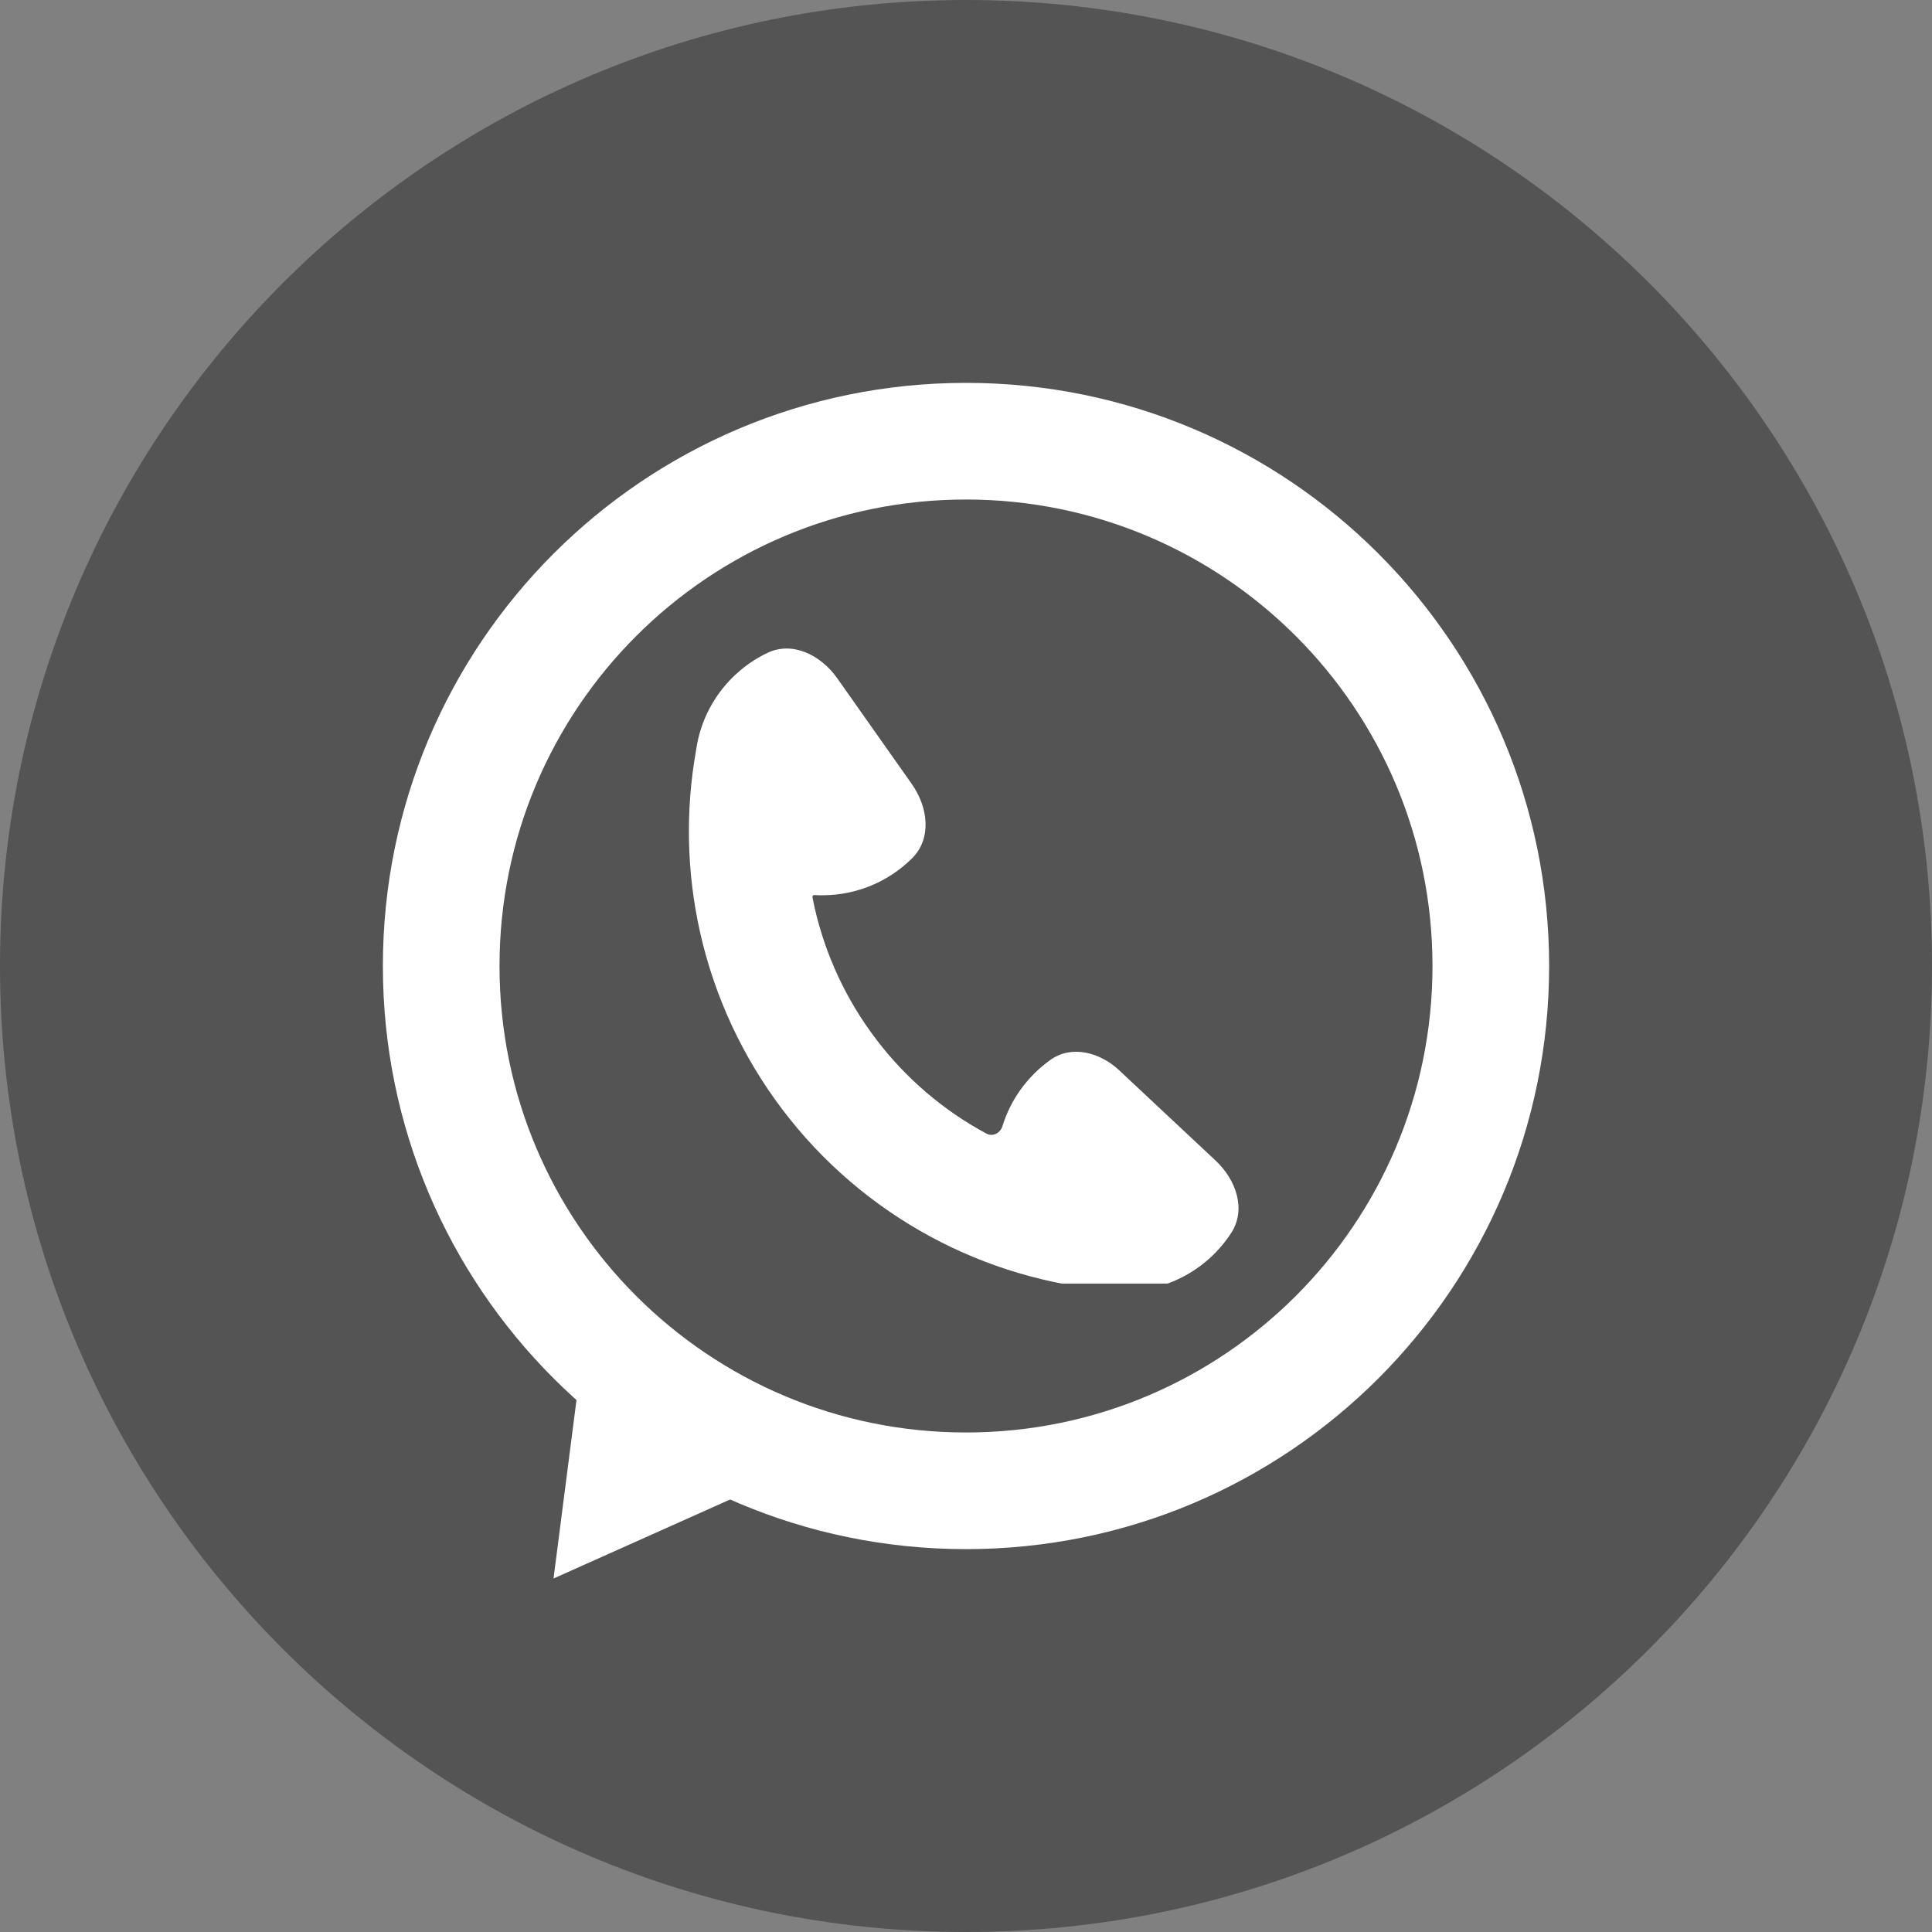 <svg xmlns="http://www.w3.org/2000/svg" xmlns:xlink="http://www.w3.org/1999/xlink" width="100" zoomAndPan="magnify" viewBox="0 0 75 75" height="100" preserveAspectRatio="xMidYMid meet" version="1.0"><rect x="0" y="0" width="75" height="75" fill="#808080" stroke="none"/><defs><clipPath id="50ed83e514"><path d="M 37.5 0 C 16.789 0 0 16.789 0 37.5 C 0 58.211 16.789 75 37.5 75 C 58.211 75 75 58.211 75 37.5 C 75 16.789 58.211 0 37.5 0 Z M 37.5 0 " clip-rule="nonzero"/></clipPath><clipPath id="f300f96689"><path d="M 14.863 14.863 L 60.18 14.863 L 60.18 60.18 L 14.863 60.18 Z M 14.863 14.863 " clip-rule="nonzero"/></clipPath><clipPath id="316dfaf272"><path d="M 26.602 25 L 48.273 25 L 48.273 49.828 L 26.602 49.828 Z M 26.602 25 " clip-rule="nonzero"/></clipPath><clipPath id="67d36089e3"><path d="M 21 49 L 33 49 L 33 62 L 21 62 Z M 21 49 " clip-rule="nonzero"/></clipPath><clipPath id="d75262c8e1"><path d="M 32.078 56.535 L 25.602 64.801 L 16.746 57.863 L 23.227 49.598 Z M 32.078 56.535 " clip-rule="nonzero"/></clipPath><clipPath id="bd652452df"><path d="M 32.078 56.535 L 25.602 64.801 L 16.746 57.863 L 23.227 49.598 Z M 32.078 56.535 " clip-rule="nonzero"/></clipPath></defs><g clip-path="url(#50ed83e514)"><rect x="-7.5" width="90" fill="#545454" y="-7.5" height="90" fill-opacity="1"/></g><g clip-path="url(#f300f96689)"><path fill="#ffffff" d="M 37.5 14.863 C 24.992 14.863 14.863 24.992 14.863 37.5 C 14.863 50.008 24.992 60.137 37.5 60.137 C 50.008 60.137 60.137 50.008 60.137 37.5 C 60.137 24.992 50.008 14.863 37.5 14.863 Z M 37.5 55.609 C 27.496 55.609 19.391 47.504 19.391 37.5 C 19.391 27.496 27.496 19.391 37.5 19.391 C 47.504 19.391 55.609 27.496 55.609 37.5 C 55.609 47.504 47.504 55.609 37.5 55.609 Z M 37.5 55.609 " fill-opacity="1" fill-rule="nonzero"/></g><g clip-path="url(#316dfaf272)"><path fill="#ffffff" d="M 40.777 41.145 C 41.609 40.551 42.711 40.855 43.453 41.555 L 47.195 45.059 C 47.984 45.801 48.387 46.949 47.797 47.859 C 46.918 49.219 45.387 50.121 43.645 50.121 C 43.562 50.121 43.484 50.117 43.402 50.113 C 43.402 50.117 43.402 50.117 43.402 50.117 L 43.359 50.113 C 43.293 50.109 43.23 50.102 43.164 50.098 C 40.699 49.895 38.301 49.184 36.125 48.008 C 33.879 46.793 31.918 45.113 30.375 43.074 C 28.832 41.039 27.742 38.695 27.18 36.207 C 26.656 33.875 26.602 31.465 27.023 29.117 C 27.258 27.449 28.32 26.051 29.785 25.348 C 30.77 24.875 31.867 25.434 32.5 26.328 L 35.395 30.434 C 36.027 31.328 36.184 32.547 35.406 33.32 C 34.512 34.207 33.281 34.754 31.922 34.754 C 31.82 34.754 31.715 34.754 31.613 34.746 C 31.566 34.742 31.531 34.785 31.539 34.828 C 31.539 34.836 31.543 34.84 31.543 34.848 C 31.566 34.965 31.59 35.086 31.617 35.207 C 32.035 37.062 32.848 38.812 34 40.328 C 35.148 41.848 36.613 43.102 38.289 44.004 C 38.535 44.141 38.832 43.988 38.914 43.719 C 39.238 42.668 39.902 41.77 40.777 41.145 Z M 40.777 41.145 " fill-opacity="1" fill-rule="nonzero"/></g><g clip-path="url(#67d36089e3)"><g clip-path="url(#d75262c8e1)"><g clip-path="url(#bd652452df)"><path fill="#ffffff" d="M 32.078 56.539 L 26.402 54.832 L 23.012 49.434 L 21.488 61.277 L 32.078 56.539 " fill-opacity="1" fill-rule="nonzero"/></g></g></g></svg>